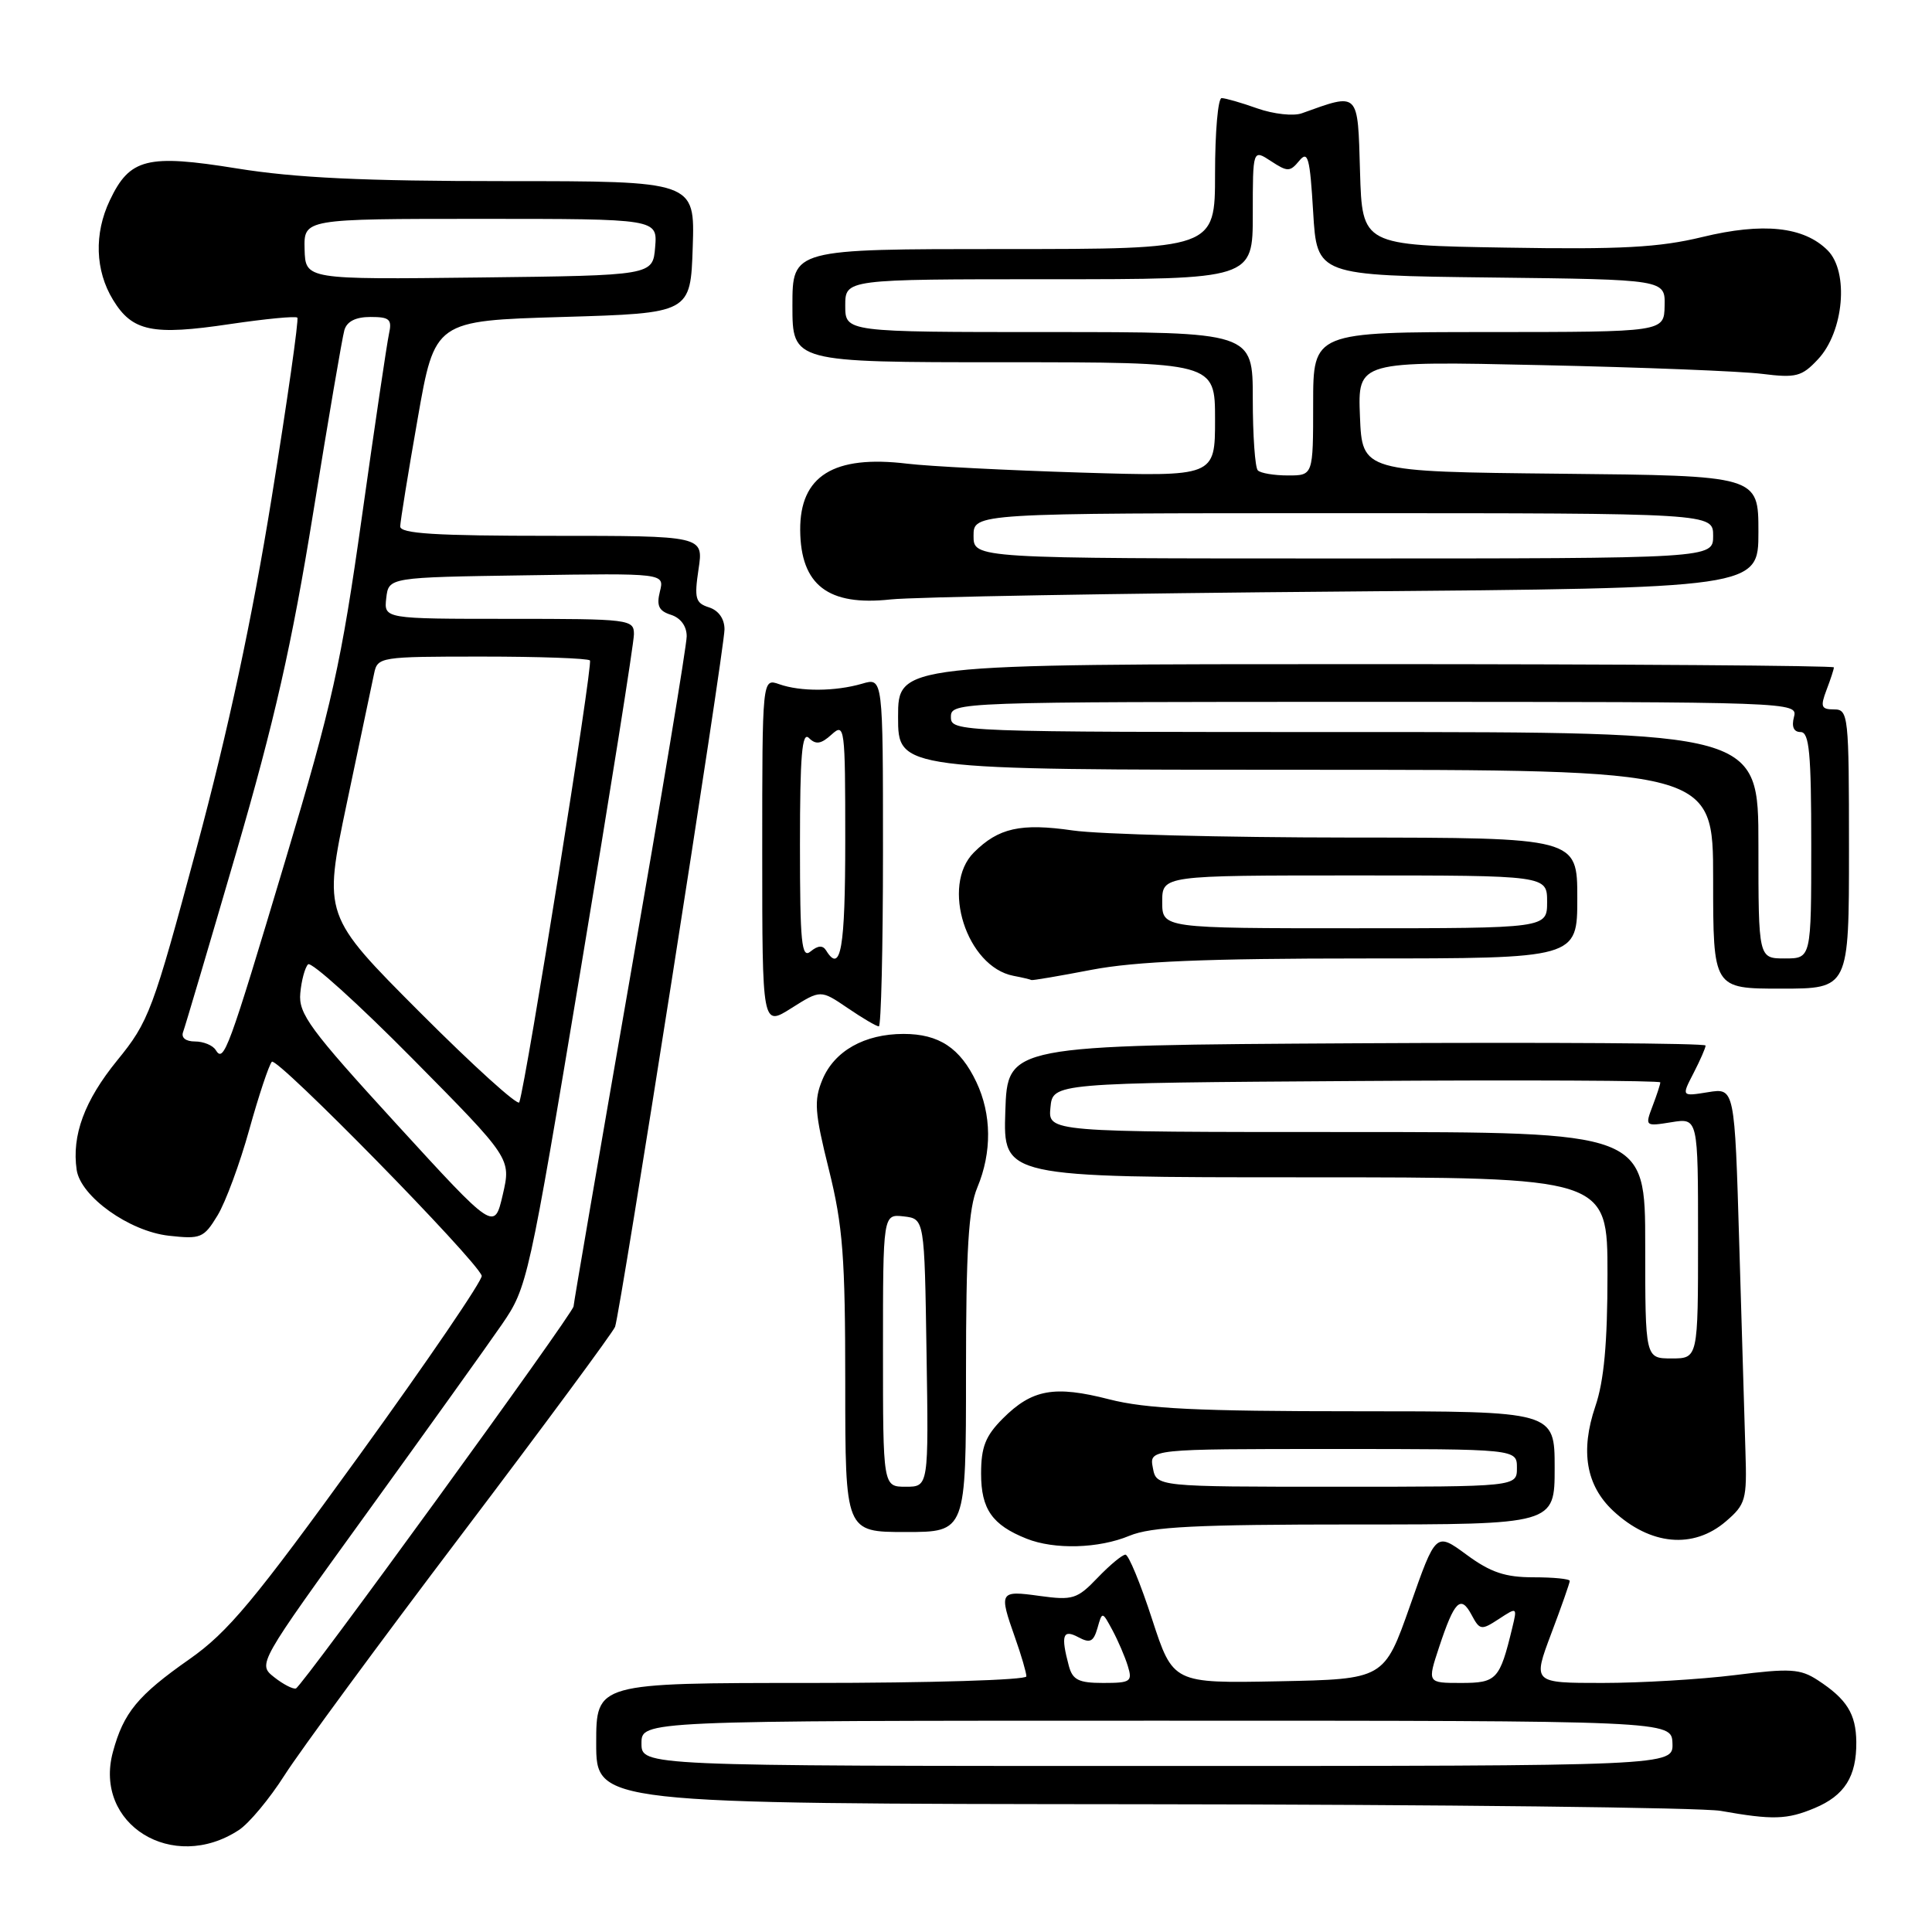 <?xml version="1.0" encoding="UTF-8" standalone="no"?>
<!DOCTYPE svg PUBLIC "-//W3C//DTD SVG 1.1//EN" "http://www.w3.org/Graphics/SVG/1.1/DTD/svg11.dtd" >
<svg xmlns="http://www.w3.org/2000/svg" xmlns:xlink="http://www.w3.org/1999/xlink" version="1.1" viewBox="0 0 256 256">
 <g >
 <path fill="currentColor"
d=" M 31.65 242.49 C 33.00 241.61 35.73 238.33 37.72 235.20 C 39.72 232.06 50.27 217.71 61.18 203.31 C 72.09 188.90 81.23 176.52 81.50 175.81 C 82.21 173.84 96.00 86.00 96.00 83.39 C 96.00 82.00 95.22 80.89 93.95 80.48 C 92.15 79.91 91.98 79.30 92.56 75.42 C 93.23 71.00 93.23 71.00 73.11 71.00 C 57.67 71.00 53.01 70.71 53.03 69.75 C 53.05 69.06 54.08 62.65 55.34 55.50 C 57.61 42.50 57.61 42.50 74.56 42.00 C 91.50 41.50 91.50 41.50 91.79 32.75 C 92.08 24.00 92.08 24.00 66.93 24.00 C 48.17 24.00 39.14 23.57 31.40 22.32 C 19.50 20.40 17.19 20.97 14.55 26.55 C 12.45 30.96 12.61 35.85 14.97 39.72 C 17.53 43.93 20.19 44.48 30.49 42.94 C 35.18 42.25 39.18 41.86 39.40 42.09 C 39.61 42.31 38.08 53.07 35.99 66.00 C 33.41 81.99 30.24 96.78 26.07 112.30 C 20.25 133.97 19.73 135.36 15.52 140.52 C 11.19 145.84 9.49 150.45 10.16 155.02 C 10.69 158.55 17.11 163.15 22.37 163.74 C 26.60 164.21 27.00 164.05 28.82 161.06 C 29.89 159.30 31.78 154.18 33.03 149.68 C 34.28 145.18 35.63 141.13 36.02 140.69 C 36.66 139.95 63.06 166.86 63.83 169.04 C 64.01 169.55 56.73 180.24 47.65 192.79 C 33.67 212.11 30.22 216.26 25.10 219.85 C 18.25 224.65 16.37 226.93 14.96 232.15 C 12.37 241.73 22.88 248.24 31.65 242.49 Z  M 240.45 239.58 C 244.42 237.92 246.01 235.40 245.97 230.82 C 245.93 227.09 244.71 225.14 240.86 222.63 C 238.54 221.12 237.21 221.04 229.88 221.96 C 225.30 222.53 217.40 223.00 212.32 223.00 C 203.09 223.00 203.09 223.00 205.54 216.48 C 206.90 212.89 208.00 209.74 208.00 209.48 C 208.00 209.21 205.84 209.00 203.20 209.00 C 199.44 209.00 197.51 208.35 194.33 206.01 C 190.26 203.02 190.26 203.02 186.84 212.76 C 183.41 222.50 183.41 222.50 169.42 222.78 C 155.43 223.05 155.43 223.05 152.65 214.53 C 151.13 209.84 149.54 206.00 149.13 206.00 C 148.71 206.00 147.05 207.38 145.44 209.06 C 142.73 211.89 142.15 212.07 137.76 211.47 C 132.43 210.73 132.34 210.88 134.50 217.00 C 135.33 219.34 136.00 221.64 136.00 222.13 C 136.00 222.61 123.18 223.00 107.50 223.00 C 79.00 223.00 79.00 223.00 79.00 231.00 C 79.00 239.00 79.00 239.00 151.25 239.07 C 190.99 239.11 225.53 239.51 228.00 239.95 C 234.89 241.17 236.78 241.12 240.45 239.58 Z  M 149.65 203.50 C 152.54 202.30 158.44 202.00 179.62 202.00 C 206.00 202.00 206.00 202.00 206.00 194.50 C 206.00 187.00 206.00 187.00 179.58 187.00 C 158.75 187.00 151.85 186.67 146.98 185.42 C 139.70 183.55 136.76 184.08 132.87 187.97 C 130.58 190.27 130.00 191.73 130.00 195.27 C 130.00 199.96 131.47 202.07 136.02 203.88 C 139.72 205.36 145.60 205.19 149.65 203.50 Z  M 228.69 201.59 C 231.31 199.34 231.49 198.72 231.28 192.34 C 231.17 188.58 230.80 176.20 230.46 164.82 C 229.85 144.15 229.85 144.15 226.33 144.72 C 222.80 145.29 222.80 145.29 224.40 142.20 C 225.28 140.49 226.00 138.85 226.00 138.54 C 226.00 138.23 205.19 138.10 179.75 138.24 C 133.50 138.50 133.50 138.50 133.21 147.25 C 132.92 156.00 132.92 156.00 172.96 156.00 C 213.00 156.00 213.00 156.00 213.00 168.82 C 213.00 177.97 212.54 182.99 211.39 186.35 C 209.38 192.27 210.16 196.84 213.76 200.20 C 218.67 204.77 224.37 205.30 228.69 201.59 Z  M 128.00 181.97 C 128.00 165.53 128.33 160.15 129.50 157.35 C 131.45 152.68 131.40 147.65 129.37 143.37 C 127.23 138.86 124.42 137.00 119.73 137.00 C 114.55 137.00 110.55 139.26 108.97 143.07 C 107.83 145.82 107.94 147.38 109.83 154.97 C 111.69 162.45 112.00 166.55 112.00 183.35 C 112.00 203.00 112.00 203.00 120.00 203.00 C 128.00 203.00 128.00 203.00 128.00 181.97 Z  M 112.32 133.57 C 114.28 134.91 116.14 136.00 116.45 136.00 C 116.75 136.00 117.00 125.60 117.00 112.89 C 117.00 89.78 117.00 89.78 114.25 90.59 C 110.68 91.63 106.08 91.66 103.25 90.66 C 101.00 89.87 101.00 89.87 101.00 112.95 C 101.00 136.03 101.00 136.03 104.87 133.58 C 108.74 131.14 108.74 131.14 112.32 133.57 Z  M 245.00 112.50 C 245.00 94.74 244.92 94.00 243.02 94.00 C 241.32 94.00 241.18 93.65 242.02 91.43 C 242.56 90.02 243.00 88.67 243.00 88.43 C 243.00 88.20 215.10 88.00 181.00 88.00 C 119.00 88.00 119.00 88.00 119.00 95.00 C 119.00 102.00 119.00 102.00 173.00 102.00 C 227.00 102.00 227.00 102.00 227.00 116.50 C 227.00 131.00 227.00 131.00 236.00 131.00 C 245.00 131.00 245.00 131.00 245.00 112.50 Z  M 144.66 128.50 C 150.48 127.39 159.79 127.00 180.75 127.00 C 209.00 127.00 209.00 127.00 209.00 119.00 C 209.00 111.00 209.00 111.00 178.75 110.98 C 162.11 110.97 145.64 110.55 142.15 110.04 C 135.25 109.04 132.30 109.70 129.04 112.96 C 124.64 117.36 128.09 128.10 134.28 129.30 C 135.50 129.53 136.57 129.79 136.66 129.86 C 136.75 129.94 140.35 129.33 144.66 128.50 Z  M 178.25 78.38 C 233.00 77.93 233.00 77.93 233.00 70.48 C 233.00 63.03 233.00 63.03 206.75 62.77 C 180.50 62.50 180.50 62.50 180.20 55.17 C 179.91 47.84 179.91 47.84 204.20 48.38 C 217.57 48.67 230.75 49.19 233.50 49.54 C 237.99 50.10 238.75 49.90 240.89 47.61 C 244.32 43.97 245.02 36.02 242.17 33.17 C 239.02 30.02 233.62 29.45 225.55 31.41 C 219.86 32.79 214.83 33.07 199.50 32.81 C 180.50 32.50 180.50 32.50 180.21 22.74 C 179.90 12.03 180.14 12.27 172.50 15.01 C 171.40 15.41 168.76 15.12 166.62 14.37 C 164.49 13.61 162.36 13.00 161.87 13.00 C 161.39 13.00 161.00 17.50 161.00 23.00 C 161.00 33.00 161.00 33.00 133.00 33.00 C 105.00 33.00 105.00 33.00 105.00 40.50 C 105.00 48.00 105.00 48.00 133.00 48.00 C 161.00 48.00 161.00 48.00 161.00 55.58 C 161.00 63.16 161.00 63.16 143.25 62.62 C 133.49 62.32 123.12 61.79 120.21 61.44 C 110.46 60.26 105.98 63.05 106.03 70.25 C 106.09 77.53 109.73 80.33 118.00 79.43 C 121.03 79.10 148.14 78.62 178.25 78.38 Z  M 36.32 222.23 C 34.14 220.50 34.14 220.50 48.60 200.50 C 56.55 189.50 64.61 178.25 66.50 175.50 C 69.88 170.58 70.05 169.81 76.97 128.29 C 80.84 105.08 84.00 85.17 84.00 84.04 C 84.00 82.07 83.45 82.00 67.43 82.00 C 50.87 82.00 50.87 82.00 51.18 79.25 C 51.50 76.50 51.50 76.50 69.77 76.23 C 88.05 75.95 88.05 75.95 87.44 78.38 C 86.97 80.27 87.30 80.96 88.92 81.47 C 90.19 81.88 91.00 82.98 90.99 84.32 C 90.99 85.52 87.61 105.85 83.49 129.50 C 79.37 153.15 76.00 172.77 76.00 173.10 C 76.00 173.97 40.04 223.46 39.21 223.73 C 38.82 223.85 37.52 223.18 36.32 222.23 Z  M 52.50 148.90 C 41.06 136.40 39.53 134.32 39.79 131.61 C 39.94 129.92 40.41 128.19 40.82 127.78 C 41.23 127.37 47.45 132.99 54.65 140.27 C 67.73 153.50 67.73 153.50 66.62 158.30 C 65.50 163.11 65.50 163.11 52.50 148.90 Z  M 55.66 134.16 C 42.83 121.30 42.83 121.30 45.96 106.40 C 47.69 98.20 49.31 90.49 49.57 89.25 C 50.03 87.05 50.33 87.00 63.85 87.00 C 71.45 87.00 77.89 87.23 78.17 87.51 C 78.60 87.93 69.76 143.22 68.81 146.06 C 68.64 146.59 62.72 141.23 55.66 134.16 Z  M 28.58 139.13 C 28.20 138.51 26.96 138.00 25.83 138.00 C 24.61 138.00 23.98 137.50 24.26 136.75 C 24.52 136.06 27.68 125.38 31.29 113.00 C 36.37 95.57 38.67 85.43 41.49 68.00 C 43.49 55.62 45.35 44.71 45.63 43.75 C 45.96 42.59 47.13 42.00 49.09 42.00 C 51.63 42.00 51.97 42.31 51.54 44.25 C 51.27 45.49 49.65 56.40 47.95 68.50 C 45.22 87.89 44.02 93.29 37.81 114.00 C 30.21 139.38 29.66 140.88 28.58 139.13 Z  M 40.36 33.02 C 40.26 29.00 40.26 29.00 63.69 29.00 C 87.12 29.00 87.12 29.00 86.81 32.75 C 86.50 36.50 86.50 36.50 63.48 36.77 C 40.47 37.04 40.47 37.04 40.36 33.02 Z  M 85.00 231.00 C 85.00 228.00 85.00 228.00 153.25 228.00 C 221.50 228.00 221.50 228.00 221.61 231.00 C 221.71 234.00 221.71 234.00 153.36 234.00 C 85.00 234.00 85.00 234.00 85.00 231.00 Z  M 141.63 220.75 C 140.54 216.68 140.82 215.83 142.89 216.94 C 144.44 217.77 144.89 217.55 145.42 215.73 C 146.05 213.50 146.05 213.50 147.40 216.00 C 148.14 217.38 149.06 219.51 149.44 220.75 C 150.08 222.82 149.82 223.00 146.18 223.00 C 142.93 223.00 142.13 222.60 141.63 220.75 Z  M 190.69 218.25 C 192.72 212.12 193.55 211.29 194.98 213.96 C 196.08 216.02 196.27 216.05 198.60 214.53 C 201.04 212.93 201.05 212.94 200.38 215.71 C 198.72 222.57 198.32 223.00 193.59 223.00 C 189.12 223.00 189.12 223.00 190.69 218.25 Z  M 152.76 194.50 C 152.28 192.00 152.28 192.00 176.64 192.00 C 201.00 192.00 201.00 192.00 201.00 194.50 C 201.00 197.00 201.00 197.00 177.12 197.00 C 153.23 197.00 153.23 197.00 152.76 194.50 Z  M 218.00 165.00 C 218.00 150.00 218.00 150.00 178.44 150.00 C 138.87 150.00 138.87 150.00 139.19 146.75 C 139.50 143.50 139.50 143.50 179.75 143.24 C 201.89 143.09 220.00 143.18 220.00 143.42 C 220.00 143.67 219.54 145.08 218.97 146.57 C 217.96 149.24 217.99 149.26 221.47 148.70 C 225.00 148.13 225.00 148.13 225.00 164.06 C 225.00 180.00 225.00 180.00 221.50 180.00 C 218.00 180.00 218.00 180.00 218.00 165.00 Z  M 117.00 178.93 C 117.00 160.87 117.00 160.87 119.75 161.18 C 122.50 161.50 122.50 161.50 122.77 179.25 C 123.05 197.00 123.05 197.00 120.02 197.00 C 117.00 197.00 117.00 197.00 117.00 178.93 Z  M 106.00 111.92 C 106.00 100.10 106.27 96.87 107.19 97.79 C 108.10 98.70 108.79 98.60 110.19 97.33 C 111.93 95.75 112.00 96.29 112.00 111.35 C 112.00 125.70 111.41 129.09 109.47 125.95 C 109.03 125.23 108.38 125.27 107.41 126.07 C 106.21 127.07 106.00 125.00 106.00 111.92 Z  M 233.00 112.00 C 233.00 97.00 233.00 97.00 179.50 97.00 C 126.67 97.00 126.00 96.98 126.00 95.00 C 126.00 93.02 126.67 93.00 182.12 93.00 C 237.74 93.00 238.23 93.02 237.71 95.00 C 237.37 96.30 237.68 97.00 238.59 97.00 C 239.74 97.00 240.00 99.78 240.00 112.00 C 240.00 127.00 240.00 127.00 236.50 127.00 C 233.00 127.00 233.00 127.00 233.00 112.00 Z  M 154.00 119.50 C 154.00 116.00 154.00 116.00 179.50 116.00 C 205.00 116.00 205.00 116.00 205.00 119.50 C 205.00 123.00 205.00 123.00 179.50 123.00 C 154.00 123.00 154.00 123.00 154.00 119.50 Z  M 129.00 71.00 C 129.00 68.00 129.00 68.00 178.00 68.00 C 227.00 68.00 227.00 68.00 227.00 71.00 C 227.00 74.00 227.00 74.00 178.00 74.00 C 129.00 74.00 129.00 74.00 129.00 71.00 Z  M 166.67 62.33 C 166.30 61.97 166.00 57.69 166.00 52.83 C 166.00 44.00 166.00 44.00 139.00 44.00 C 112.00 44.00 112.00 44.00 112.00 40.50 C 112.00 37.00 112.00 37.00 139.00 37.00 C 166.00 37.00 166.00 37.00 166.00 28.38 C 166.00 19.77 166.00 19.77 168.41 21.35 C 170.61 22.79 170.93 22.79 172.16 21.30 C 173.31 19.91 173.57 20.87 174.00 28.09 C 174.50 36.50 174.50 36.50 197.57 36.77 C 220.65 37.04 220.65 37.04 220.57 40.52 C 220.50 43.99 220.50 43.99 197.25 44.00 C 174.00 44.00 174.00 44.00 174.00 53.50 C 174.00 63.00 174.00 63.00 170.67 63.00 C 168.83 63.00 167.03 62.70 166.67 62.33 Z "/>
</g>
</svg>